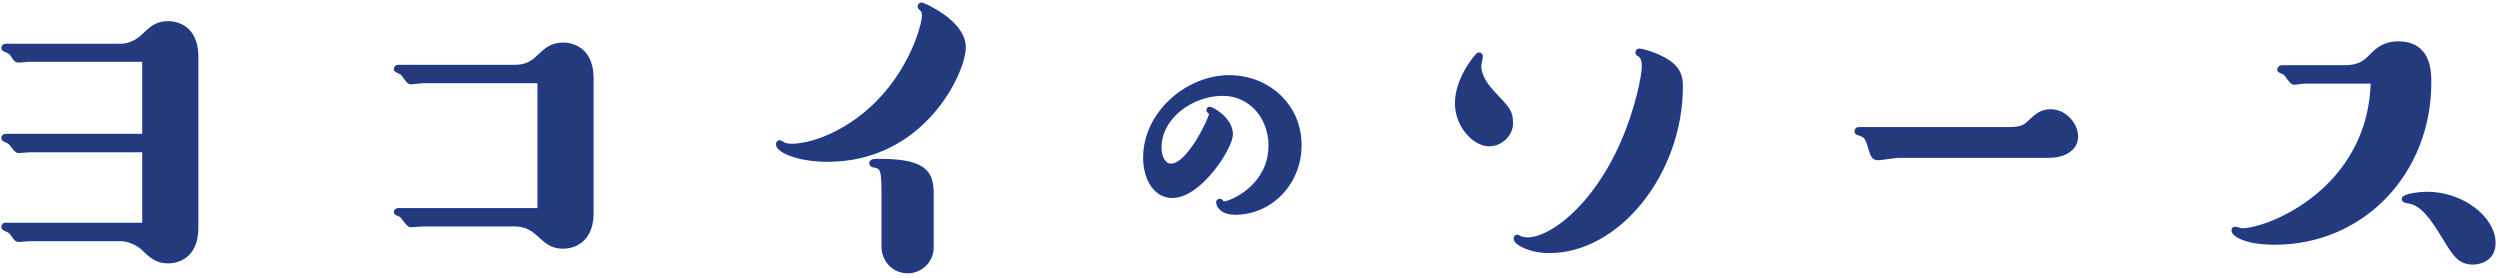 <?xml version="1.0" encoding="utf-8"?>
<!-- Generator: Adobe Illustrator 15.1.0, SVG Export Plug-In  -->
<!DOCTYPE svg PUBLIC "-//W3C//DTD SVG 1.1//EN" "http://www.w3.org/Graphics/SVG/1.1/DTD/svg11.dtd">
<svg version="1.1"
	 xmlns="http://www.w3.org/2000/svg" xmlns:xlink="http://www.w3.org/1999/xlink" xmlns:a="http://ns.adobe.com/AdobeSVGViewerExtensions/3.0/"
	 x="0px" y="0px" width="504px" height="56px" viewBox="-0.27 -0.499 504 56"
	 overflow="visible" enable-background="new -0.27 -0.499 504 56" xml:space="preserve">
<defs>
</defs>
<path fill="#243A79" stroke="#223A83" d="M5.62,29.701c-0.32,0-1.76,0.16-2.08,0.16c-0.4,0-0.64-0.32-1.36-1.28
	c-0.48-0.64-0.88-0.72-1.44-0.96c-0.16-0.08-0.24-0.16-0.24-0.32c0-0.24,0.16-0.32,0.4-0.32h28V11.46H5.62
	c-0.32,0-1.76,0.16-2.08,0.16c-0.48,0-0.56-0.08-1.2-1.04c-0.4-0.64-0.48-0.64-1.68-1.2C0.58,9.38,0.5,9.3,0.5,9.14
	c0-0.24,0.16-0.32,0.4-0.32h23.12c1.92,0,3.52-0.96,4.48-1.84c1.84-1.76,2.88-2.72,5.12-2.72c0.48,0,5.6,0,5.6,6.64v34.481
	c0,6.72-5.04,6.72-5.6,6.72c-2.24,0-3.36-1.04-5.12-2.72c-0.72-0.64-2.48-1.76-4.48-1.76H5.62c-0.32,0-1.76,0.16-2.08,0.16
	c-0.4,0-0.48-0.08-1.28-1.2c-0.4-0.56-0.48-0.56-1.52-1.04c-0.16-0.08-0.24-0.16-0.24-0.32c0-0.32,0.24-0.32,0.4-0.32h28V29.701
	H5.62z"/>
<path fill="#243A79" stroke="#223A83" d="M84.82,15.78c-0.4,0-2,0.24-2.32,0.24c-0.4,0-1.36-1.6-1.6-1.84
	c-0.24-0.16-1.28-0.56-1.28-0.72c0-0.24,0.16-0.4,0.4-0.4h23.601c1.92,0,3.36-0.64,4.72-2c1.52-1.44,2.64-2.48,4.96-2.48
	c0.48,0,5.6,0,5.6,6.72v27.121c0,6.72-5.12,6.72-5.68,6.72c-2.16,0-3.2-0.96-4.88-2.48c-1.28-1.2-2.8-2-4.72-2H84.98
	c-0.4,0-2.16,0.16-2.48,0.16c-0.4,0-1.52-1.76-1.84-2c-0.16-0.08-1.04-0.4-1.04-0.56c0-0.16,0.16-0.32,0.4-0.32h28.561V15.78H84.82z
	"/>
<path fill="#243A79" stroke="#223A83" d="M166.581,31.621c-5.92,0-9.92-1.84-9.92-3.041c0-0.24,0.16-0.32,0.24-0.32
	s0.319,0.16,0.479,0.24c0.48,0.4,1.44,0.48,1.92,0.48c4.881,0,13.681-3.52,20.001-11.601c5.12-6.48,6.8-13.28,6.8-14.72
	c0-0.96-0.399-1.28-0.64-1.52c-0.16-0.08-0.24-0.24-0.24-0.32c0-0.16,0.16-0.32,0.32-0.32s8.4,3.44,8.4,8.561
	C193.942,13.78,185.941,31.621,166.581,31.621z M177.941,39.541c0-5.84-0.08-6.48-2.16-6.8c-0.24-0.08-0.319-0.24-0.319-0.32
	c0-0.4,0.56-0.4,1.68-0.4c9.601,0,10.32,2.8,10.32,6.72v10.64c0,2.72-2.24,4.72-4.721,4.72c-3.04,0-4.8-2.56-4.8-4.72V39.541z"/>
<path fill="#243A79" stroke="#223A83" d="M236.041,38.917c-3.172,0-5.356-3.224-5.356-7.645c0-8.892,8.477-16.12,16.85-16.12
	c7.436,0,14.092,5.408,14.092,13.624c0,7.645-5.876,13.521-12.844,13.521c-2.965,0-3.381-1.664-3.381-2.028
	c0-0.156,0.156-0.208,0.208-0.208c0.104,0,0.156,0.052,0.261,0.156c0.207,0.312,0.416,0.364,0.676,0.364
	c1.352,0,9.412-3.38,9.412-11.752c0-5.824-4.108-10.504-9.725-10.504c-6.188,0-12.844,4.576-12.844,10.973
	c0,1.924,0.884,3.692,2.443,3.692c3.692,0,8.112-9.672,8.112-10.4c0-0.156,0-0.416-0.364-0.728
	c-0.155-0.052-0.155-0.104-0.155-0.156c0-0.052,0.052-0.208,0.155-0.208c0.364,0,4.213,2.028,4.213,5.097
	C247.793,29.037,241.657,38.917,236.041,38.917z"/>
<path fill="#243A79" stroke="#223A83" d="M299.941,28.501c-2.88,0-6.4-3.68-6.4-8.16c0-5.041,4.08-9.76,4.32-9.76
	c0.16,0,0.32,0.08,0.32,0.24c0,0.32-0.32,1.68-0.32,1.92c0,2.48,1.84,4.56,3.12,5.92c2.8,2.96,3.28,3.44,3.28,5.76
	C304.261,26.421,302.341,28.501,299.941,28.501z M312.101,50.021c-4.08,0-6.72-1.68-6.72-2.4c0-0.16,0-0.32,0.239-0.32l0.32,0.16
	c0.24,0.16,0.88,0.4,1.76,0.4c4.561,0,13.44-6.24,19.281-19.681c2.96-6.8,4.239-13.44,4.239-15.28c0-0.88-0.159-2-0.96-2.48
	c-0.239-0.08-0.319-0.16-0.319-0.32c0-0.16,0.08-0.32,0.239-0.32c0.4,0,2.4,0.48,4.16,1.36c3.761,1.76,4.16,3.76,4.16,5.76
	C338.501,34.341,325.862,50.021,312.101,50.021z"/>
<path fill="#243A79" stroke="#223A83" d="M382.5,30.821c-0.64,0-3.52,0.48-4.159,0.48c-0.801,0-1.04-0.48-1.44-1.84
	c-0.72-2.72-1.28-2.8-2.561-3.2c-0.159,0-0.239-0.16-0.239-0.32c0-0.24,0.159-0.32,0.399-0.32h29.921c2.24,0,3.36-0.24,4.4-1.28
	c1.439-1.36,2.399-2.32,4.32-2.32c2.88,0,5.04,2.72,5.04,5.04c0,2.08-1.921,3.76-5.521,3.76H382.5z"/>
<path fill="#243A79" stroke="#223A83" d="M464.421,15.86c-0.4,0-1.921,0.24-2.24,0.24c-0.4,0-1.44-1.68-1.681-1.92
	c-0.159-0.08-1.199-0.48-1.199-0.64c0-0.24,0.319-0.4,0.56-0.4h12.641c2.96,0,4.16-1.12,5.2-2.16c1.279-1.28,2.64-2.64,5.52-2.64
	c6.16,0,6.16,5.6,6.16,7.84c0,17.84-13.2,32.161-31.12,32.161c-5.44,0-8.16-1.52-8.16-2.4c0-0.16,0.079-0.24,0.159-0.24
	c0.24,0,1.28,0.32,1.44,0.32c5.44,0,26.001-8.16,26.48-30.161H464.421z M498.341,52.341c-2.72,0-3.6-1.44-6.08-5.52
	c-1.92-3.04-4-6.4-6.96-6.8c-0.479-0.08-0.88-0.16-0.88-0.4c0-0.48,2.72-0.96,4.641-0.96c6.96,0,13.28,4.88,13.28,9.84
	C502.342,51.861,499.302,52.341,498.341,52.341z"/>
</svg>
